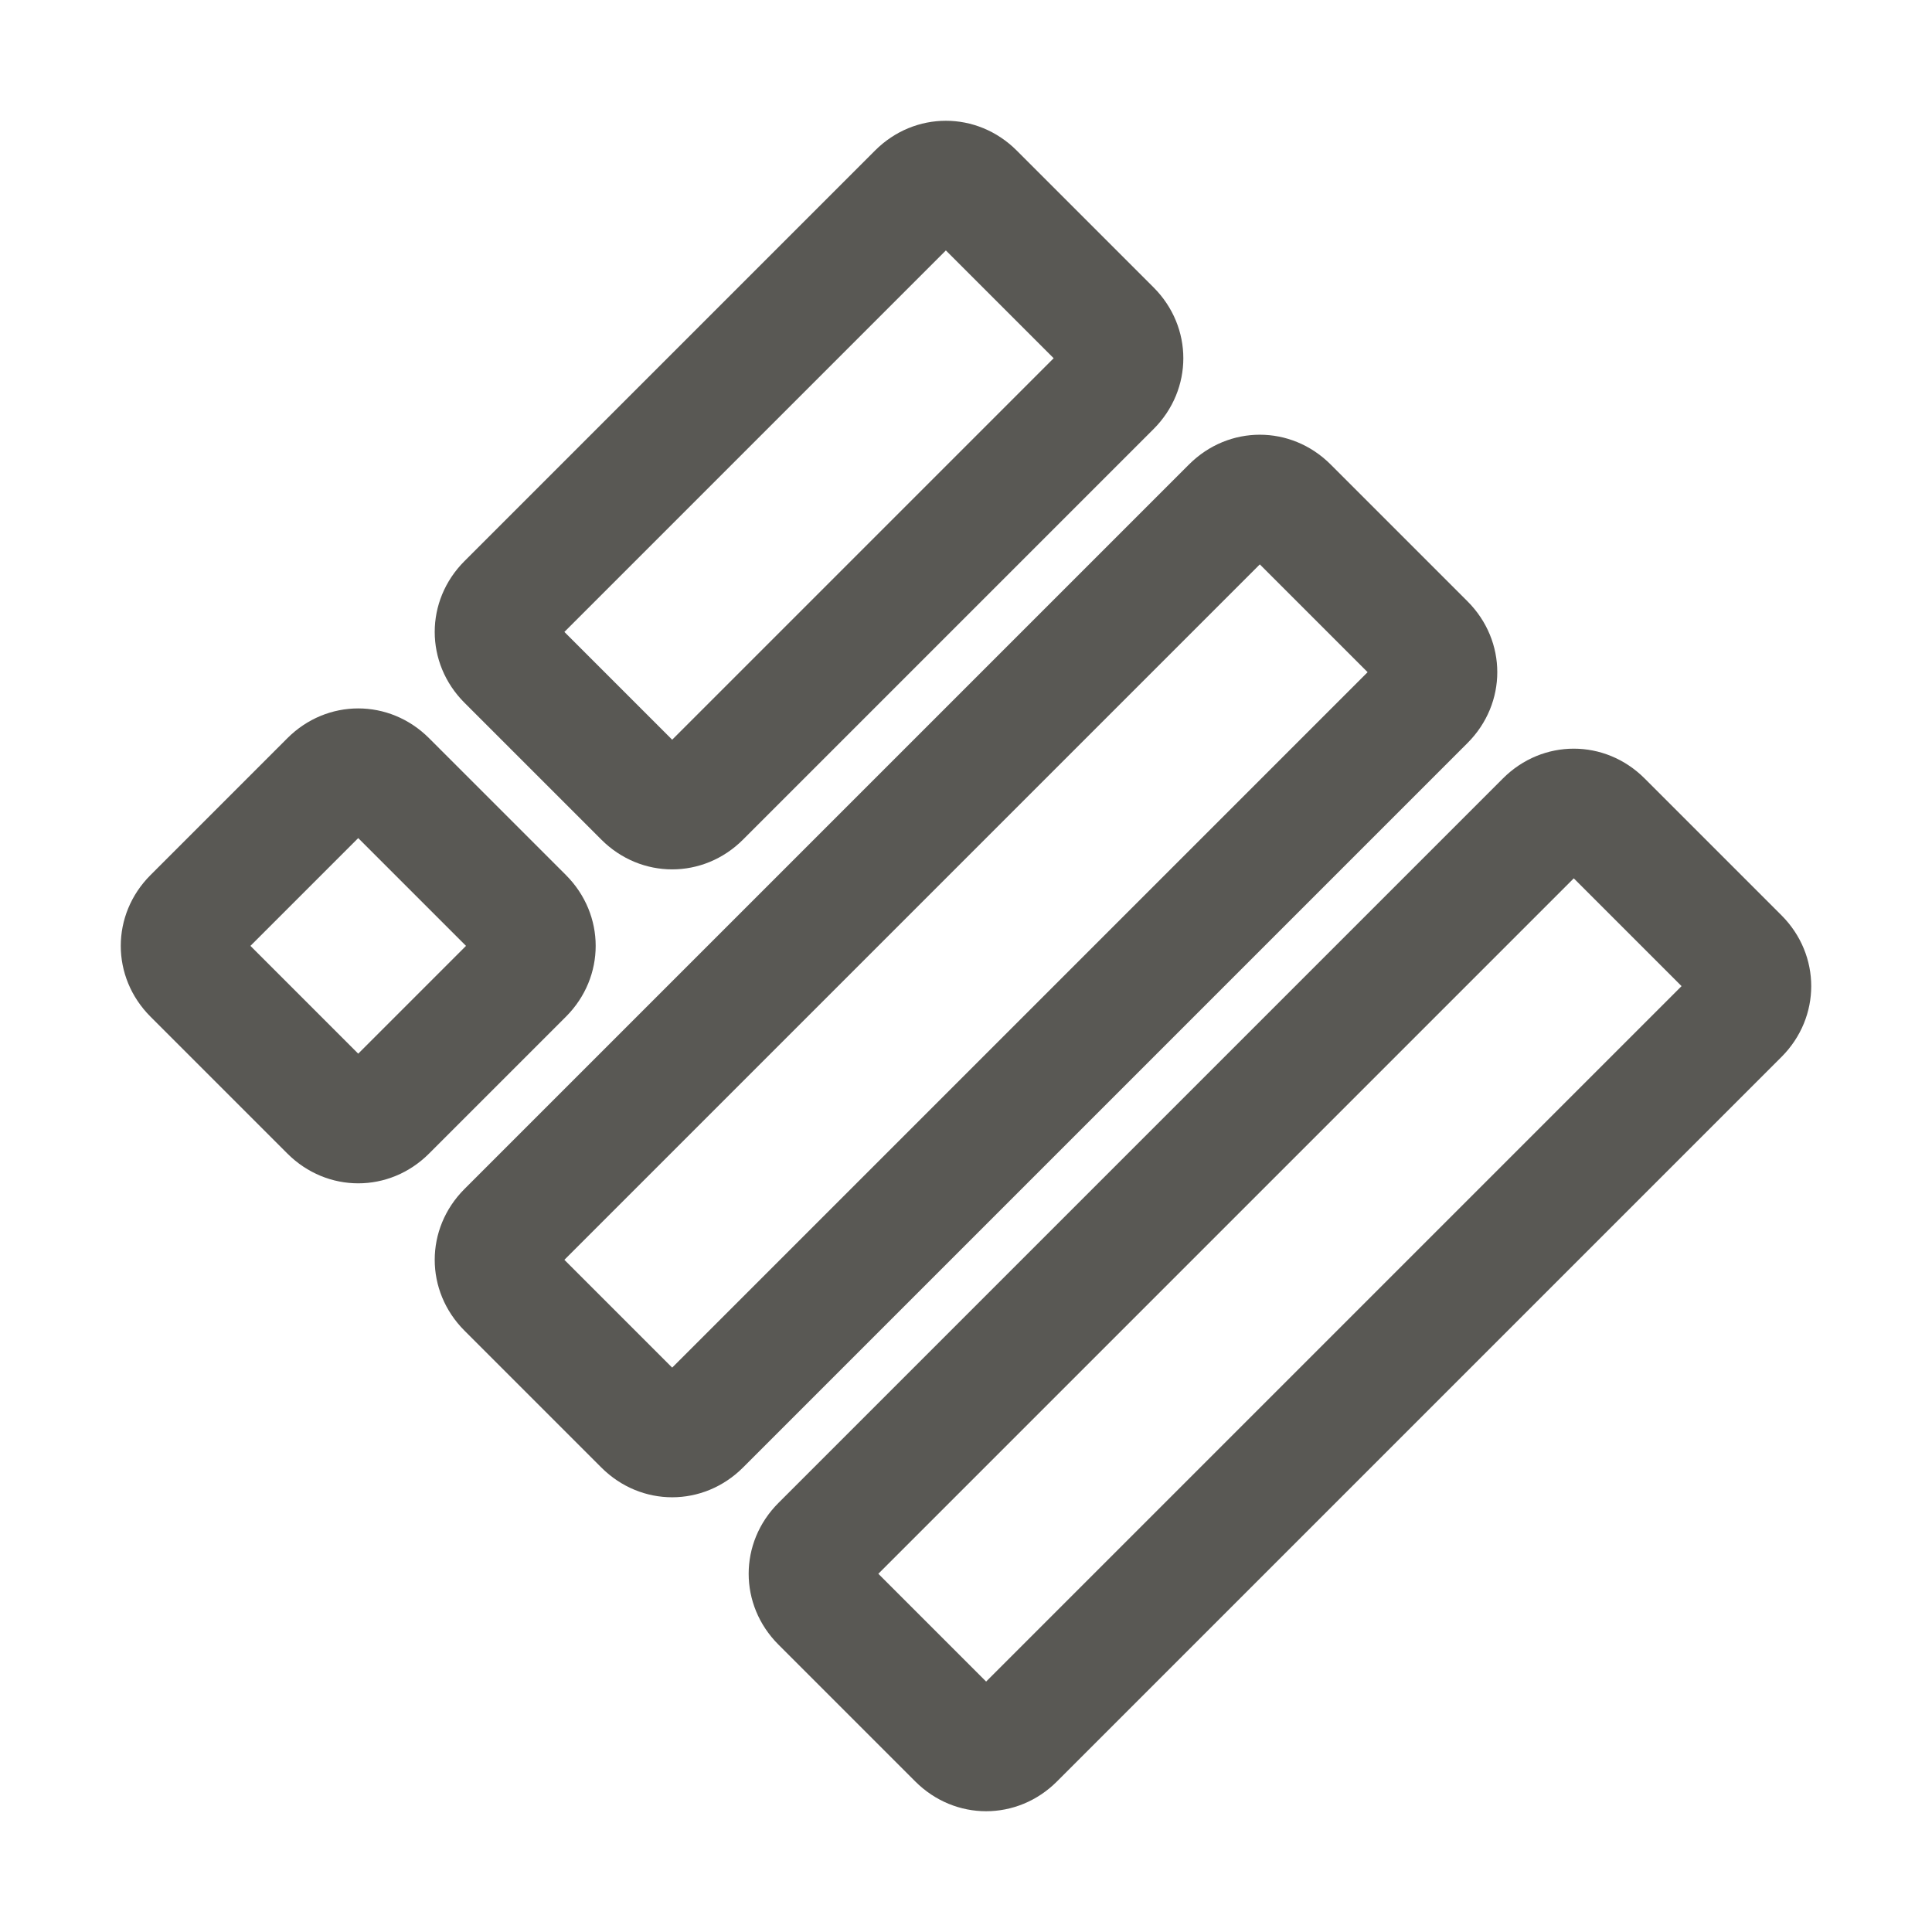 <svg width="24" height="24" viewBox="0 0 24 24" fill="none" xmlns="http://www.w3.org/2000/svg">
<path fill-rule="evenodd" clip-rule="evenodd" d="M10.87 1.87C11.363 1.377 12.137 1.377 12.63 1.87L14.33 3.57C14.823 4.063 14.823 4.837 14.33 5.33L9.23 10.43C8.737 10.923 7.963 10.923 7.47 10.43L5.77 8.73C5.277 8.237 5.277 7.463 5.77 6.97L10.87 1.87ZM11.75 3.111L7.011 7.85L8.35 9.189L13.089 4.45L11.75 3.111ZM14.77 5.77C15.263 5.277 16.037 5.277 16.53 5.77L18.23 7.47C18.723 7.963 18.723 8.737 18.23 9.23L9.23 18.23C8.737 18.723 7.963 18.723 7.47 18.23L5.77 16.53C5.277 16.037 5.277 15.263 5.77 14.77L14.77 5.77ZM15.65 7.011L7.011 15.65L8.35 16.989L16.989 8.35L15.65 7.011ZM4.27 10.23L4.27 10.23L4.27 10.23ZM4.45 10.411L5.789 11.75L4.45 13.089L3.111 11.75L4.45 10.411ZM3.57 9.17C4.063 8.677 4.837 8.677 5.33 9.17L7.03 10.87C7.523 11.363 7.523 12.137 7.03 12.63L5.33 14.33C4.837 14.823 4.063 14.823 3.57 14.33L1.87 12.63C1.377 12.137 1.377 11.363 1.87 10.87L3.57 9.17ZM18.67 9.67C19.163 9.177 19.937 9.177 20.43 9.67L22.13 11.37C22.623 11.863 22.623 12.637 22.13 13.13L13.13 22.13C12.637 22.623 11.863 22.623 11.37 22.13L9.67 20.43C9.177 19.937 9.177 19.163 9.67 18.67L18.67 9.67ZM19.55 10.911L10.911 19.55L12.25 20.889L20.889 12.25L19.55 10.911Z" fill="#595854"/>
</svg>
